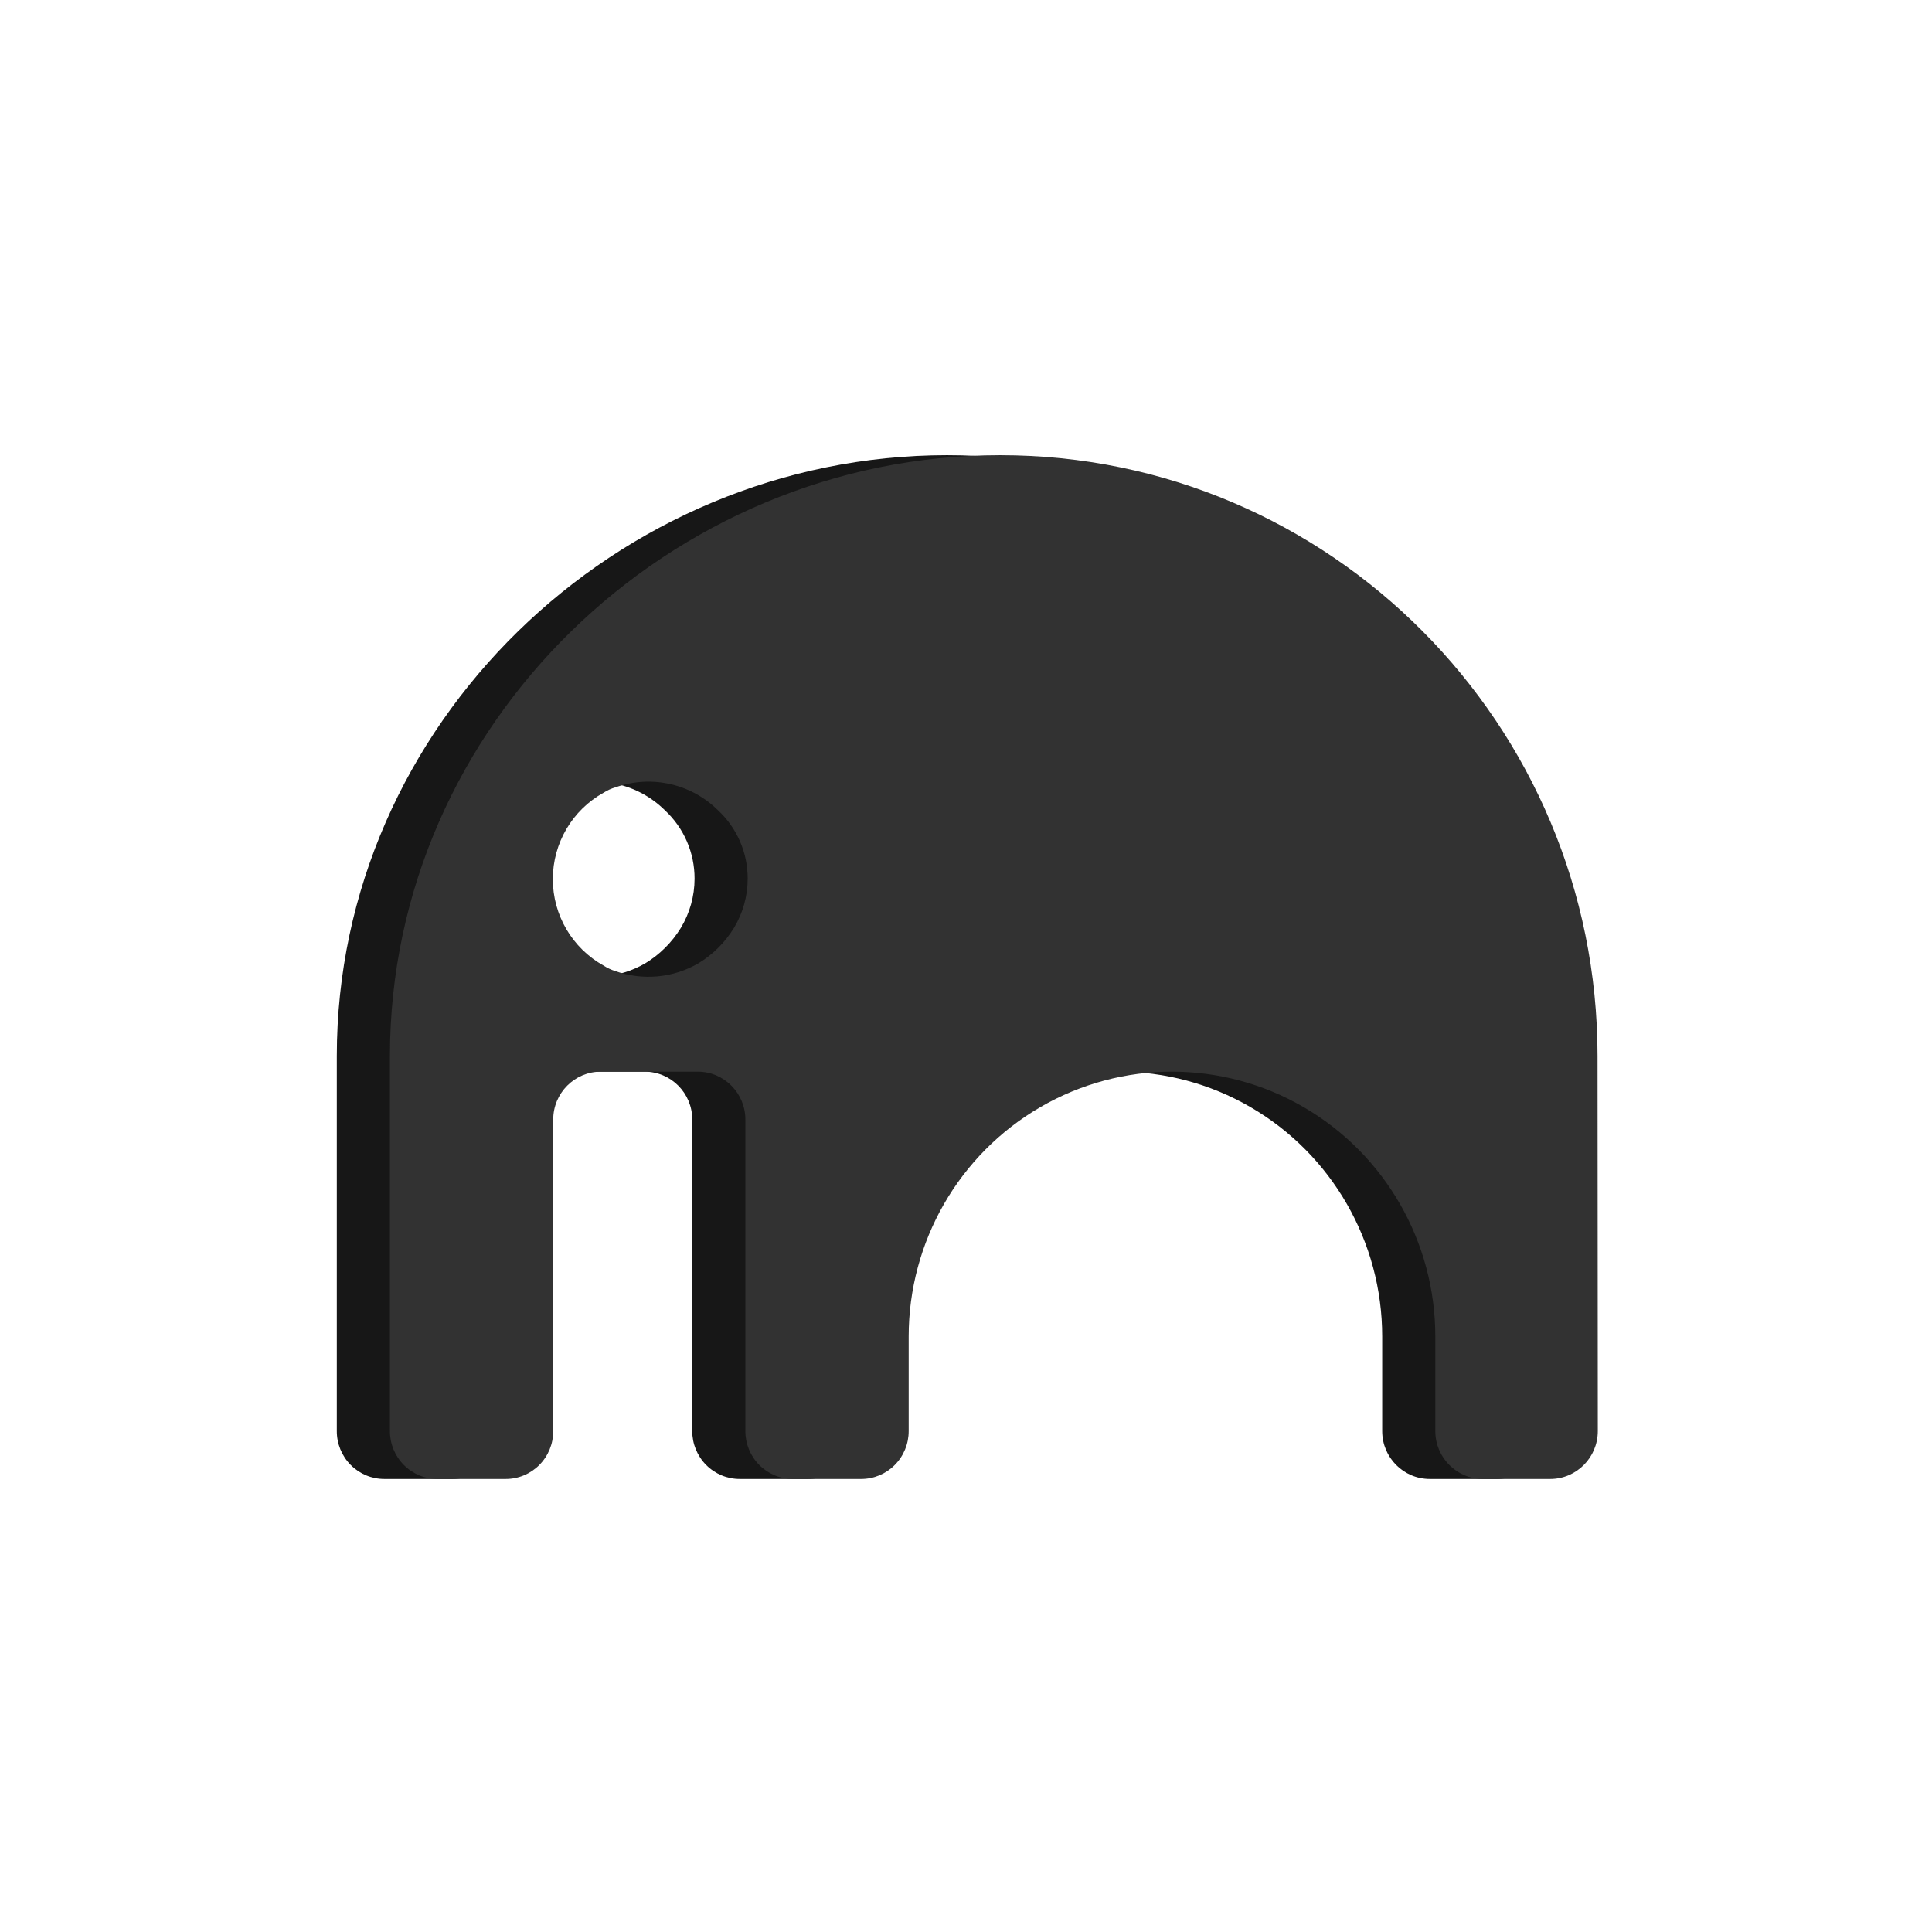 <svg width="714" height="714" viewBox="0 0 714 714" fill="none" xmlns="http://www.w3.org/2000/svg">
<path d="M570.761 390.277C570.761 267.64 471.915 168.222 349.982 168.222C228.048 168.222 124.473 267.64 124.473 390.277V528.872C124.46 533.572 126.31 538.083 129.614 541.406C132.918 544.729 137.403 546.589 142.075 546.576H167.221C171.893 546.589 176.378 544.729 179.682 541.406C182.986 538.083 184.836 533.572 184.823 528.872V413.747C184.823 403.969 192.703 396.044 202.425 396.044H238.232C247.953 396.044 255.834 403.969 255.834 413.747V528.872C255.821 533.572 257.671 538.083 260.975 541.406C264.279 544.729 268.763 546.589 273.436 546.576H298.582C303.254 546.589 307.739 544.729 311.043 541.406C314.347 538.083 316.197 533.572 316.184 528.872V493.92C316.184 458.952 334.732 426.64 364.84 409.157C394.95 391.673 432.046 391.673 462.154 409.157C492.264 426.64 510.811 458.952 510.811 493.92V528.872C510.811 538.649 518.692 546.576 528.414 546.576H553.259C562.98 546.576 570.862 538.649 570.862 528.872L570.761 390.277ZM251.559 343.01C248.265 348.355 243.747 352.829 238.383 356.059C229.035 361.454 217.811 362.47 207.655 358.842C206.179 358.382 204.775 357.718 203.481 356.869C191.881 350.464 184.673 338.211 184.673 324.901C184.673 311.591 191.881 299.339 203.481 292.933C204.835 292.063 206.309 291.399 207.856 290.96C221.057 286.292 235.749 289.589 245.726 299.458C252.74 305.973 256.716 315.147 256.689 324.75C256.678 331.194 254.904 337.512 251.559 343.01Z" fill="#171717"/>
<path d="M590.392 390.277C590.392 267.64 491.546 168.222 369.614 168.222C247.68 168.222 144.105 267.64 144.105 390.277V528.872C144.091 533.572 145.942 538.083 149.245 541.406C152.549 544.729 157.034 546.589 161.707 546.576H186.852C191.525 546.589 196.01 544.729 199.314 541.406C202.618 538.083 204.468 533.572 204.454 528.872V413.747C204.454 403.969 212.335 396.044 222.056 396.044H257.863C267.585 396.044 275.466 403.969 275.466 413.747V528.872C275.452 533.572 277.302 538.083 280.607 541.406C283.91 544.729 288.395 546.589 293.067 546.576H318.214C322.886 546.589 327.371 544.729 330.674 541.406C333.979 538.083 335.829 533.572 335.815 528.872V493.92C335.815 458.952 354.363 426.64 384.472 409.157C414.582 391.673 451.677 391.673 481.786 409.157C511.895 426.64 530.443 458.952 530.443 493.92V528.872C530.443 538.649 538.324 546.576 548.045 546.576H572.891C582.612 546.576 590.493 538.649 590.493 528.872L590.392 390.277ZM271.191 343.01C267.897 348.355 263.379 352.829 258.014 356.059C248.667 361.454 237.442 362.47 227.286 358.842C225.811 358.382 224.406 357.718 223.113 356.869C211.513 350.464 204.304 338.211 204.304 324.901C204.304 311.591 211.513 299.339 223.113 292.933C224.467 292.063 225.941 291.399 227.488 290.96C240.688 286.292 255.381 289.589 265.357 299.458C272.371 305.973 276.347 315.147 276.321 324.75C276.31 331.194 274.535 337.512 271.191 343.01Z" fill="#323232"/>
</svg>
